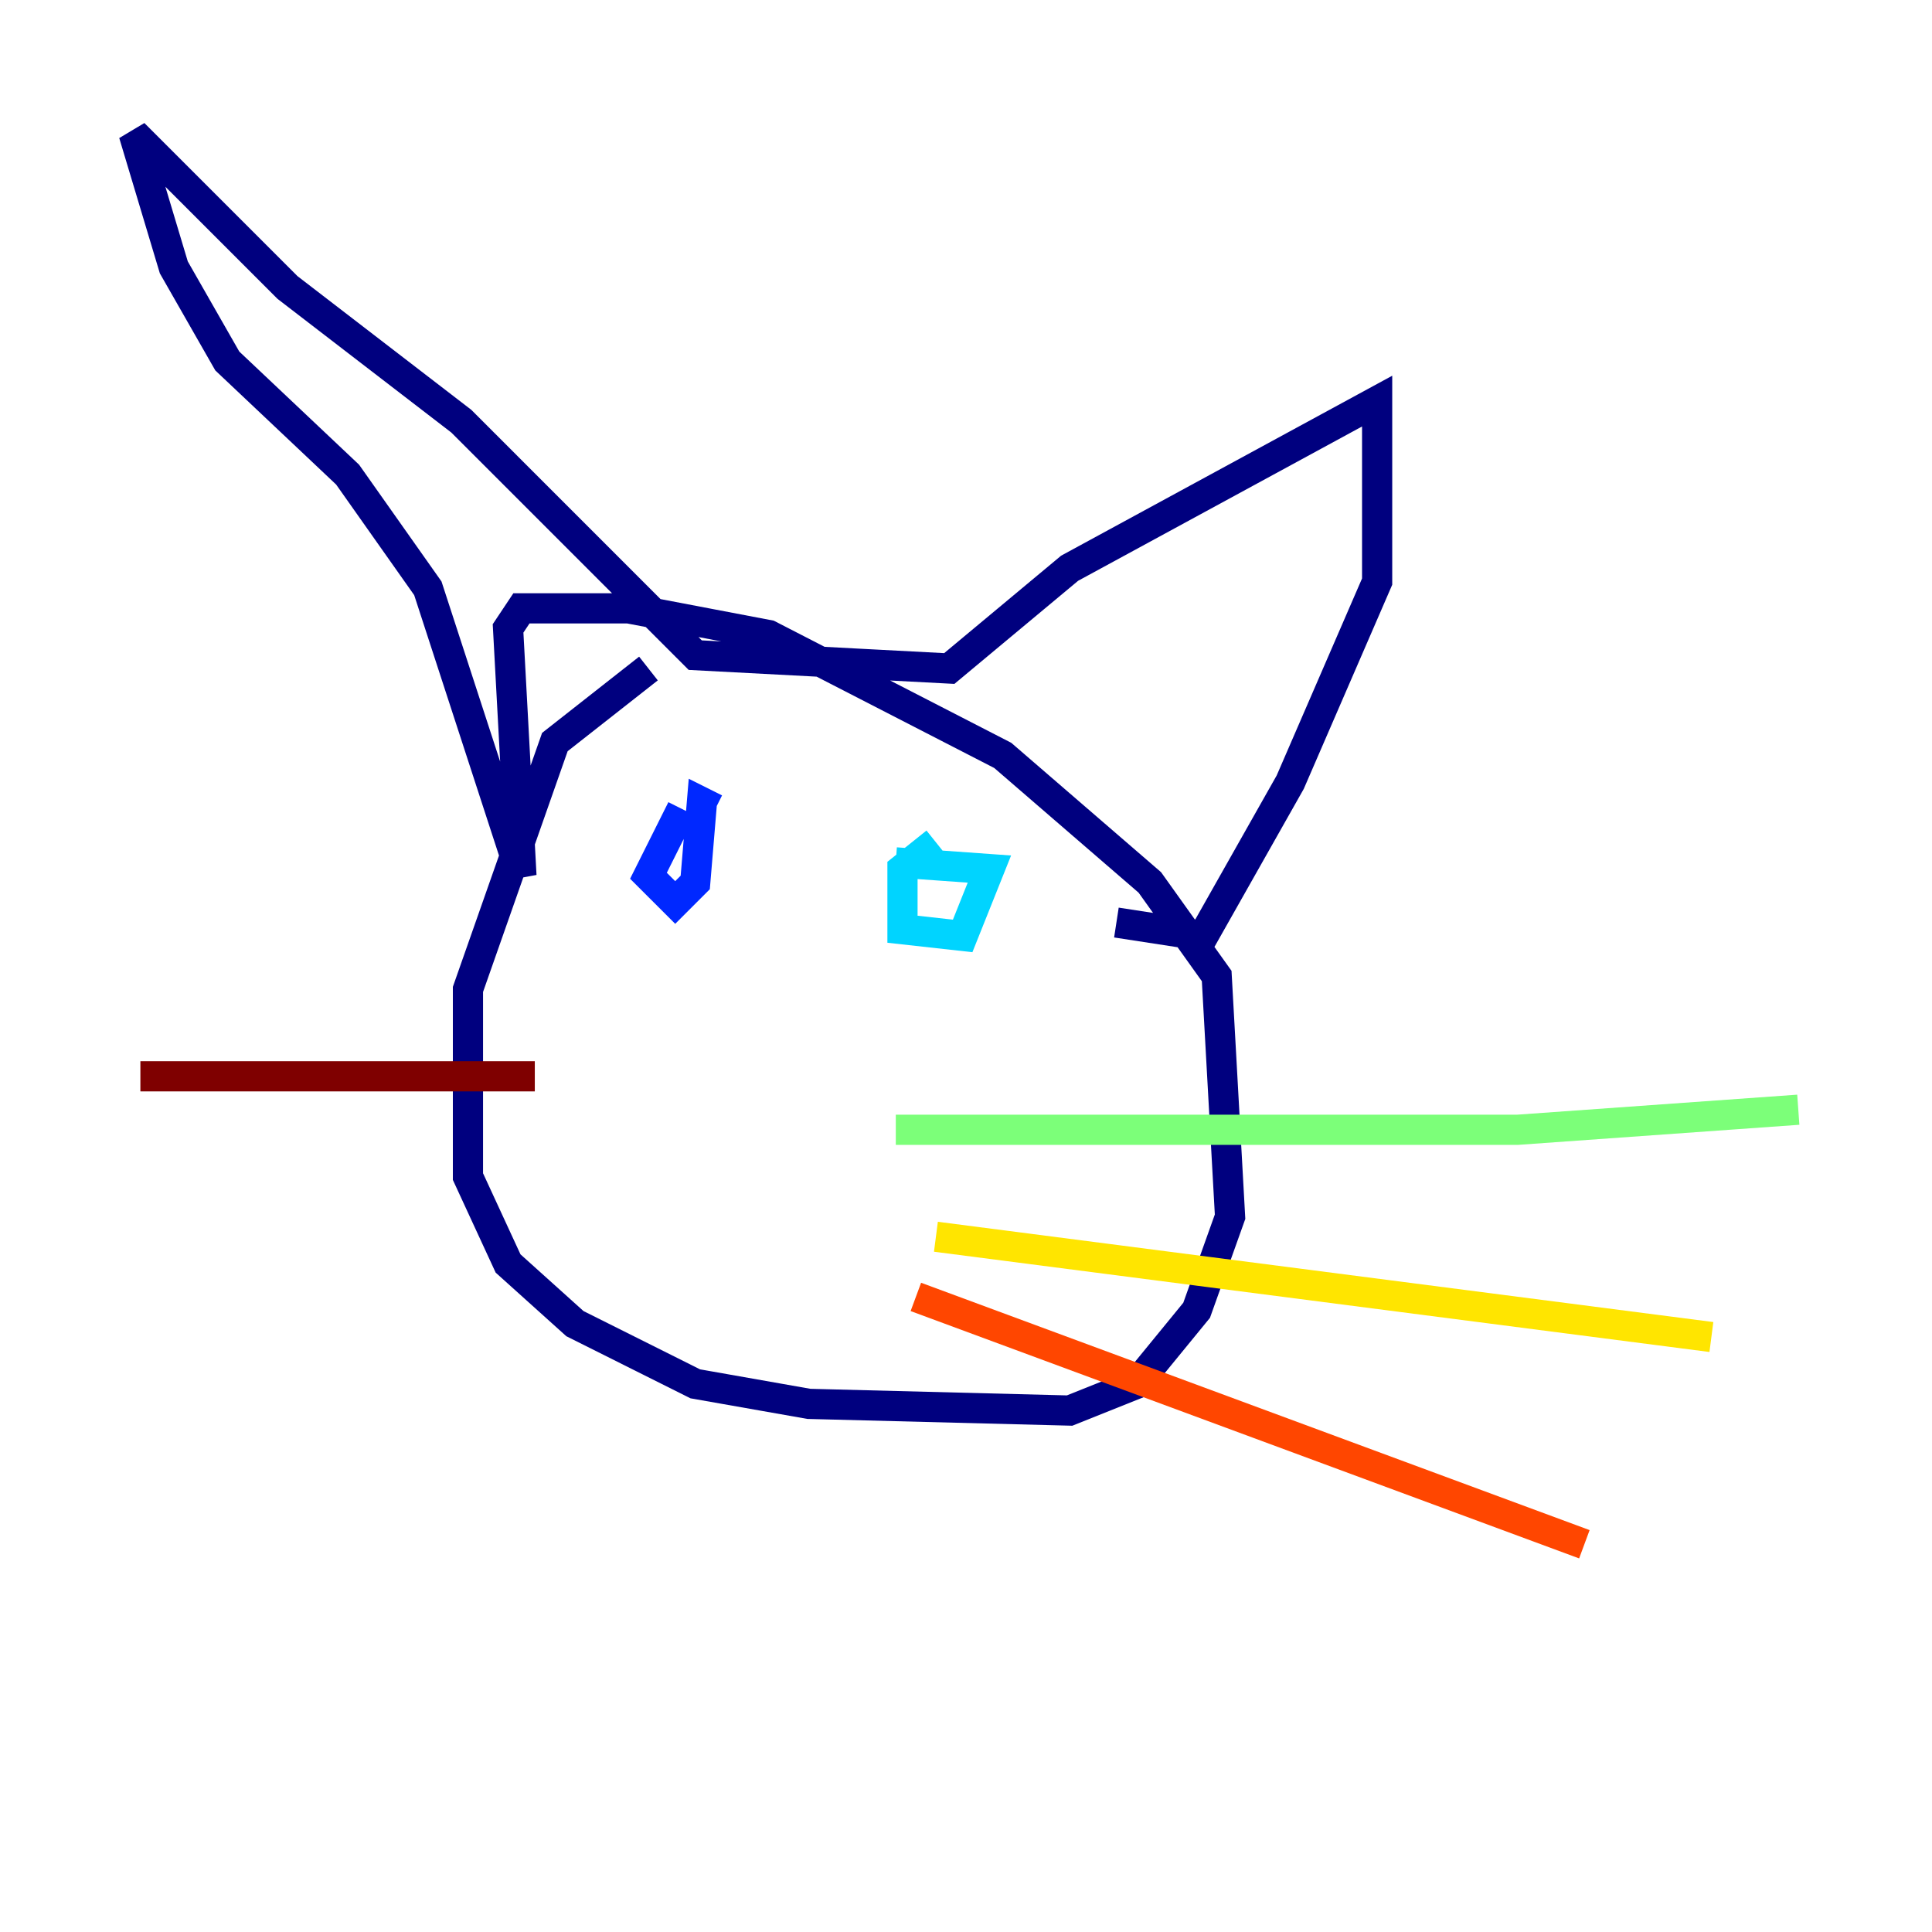 <?xml version="1.0" encoding="utf-8" ?>
<svg baseProfile="tiny" height="128" version="1.2" viewBox="0,0,128,128" width="128" xmlns="http://www.w3.org/2000/svg" xmlns:ev="http://www.w3.org/2001/xml-events" xmlns:xlink="http://www.w3.org/1999/xlink"><defs /><polyline fill="none" points="42.962,44.291 36.761,49.163 31.003,65.55 31.003,77.952 33.661,83.709 38.09,87.695 46.062,91.682 53.592,93.01 70.865,93.453 75.294,91.682 79.28,86.81 81.495,80.609 80.609,64.664 76.18,58.464 66.436,50.048 50.934,42.076 41.633,40.304 34.547,40.304 33.661,41.633 34.547,58.021 28.346,38.976 23.031,31.446 15.059,23.917 11.516,17.716 8.858,8.858 19.045,19.045 30.561,27.903 46.062,43.405 62.893,44.291 70.865,37.647 91.239,26.574 91.239,38.533 85.481,51.82 79.723,62.007 73.965,61.121" stroke="#00007f" stroke-width="2" /><polyline fill="none" points="45.176,53.592 42.962,58.021 44.734,59.792 46.062,58.464 46.505,53.149 47.391,53.592" stroke="#0028ff" stroke-width="2" /><polyline fill="none" points="62.007,55.806 59.792,57.578 59.792,61.564 63.779,62.007 65.55,57.578 59.349,57.135" stroke="#00d4ff" stroke-width="2" /><polyline fill="none" points="59.349,74.851 100.54,74.851 119.142,73.522" stroke="#7cff79" stroke-width="2" /><polyline fill="none" points="62.007,81.938 113.384,88.581" stroke="#ffe500" stroke-width="2" /><polyline fill="none" points="60.678,85.924 104.969,102.311" stroke="#ff4600" stroke-width="2" /><polyline fill="none" points="35.432,71.308 9.301,71.308" stroke="#7f0000" stroke-width="2" /></svg>